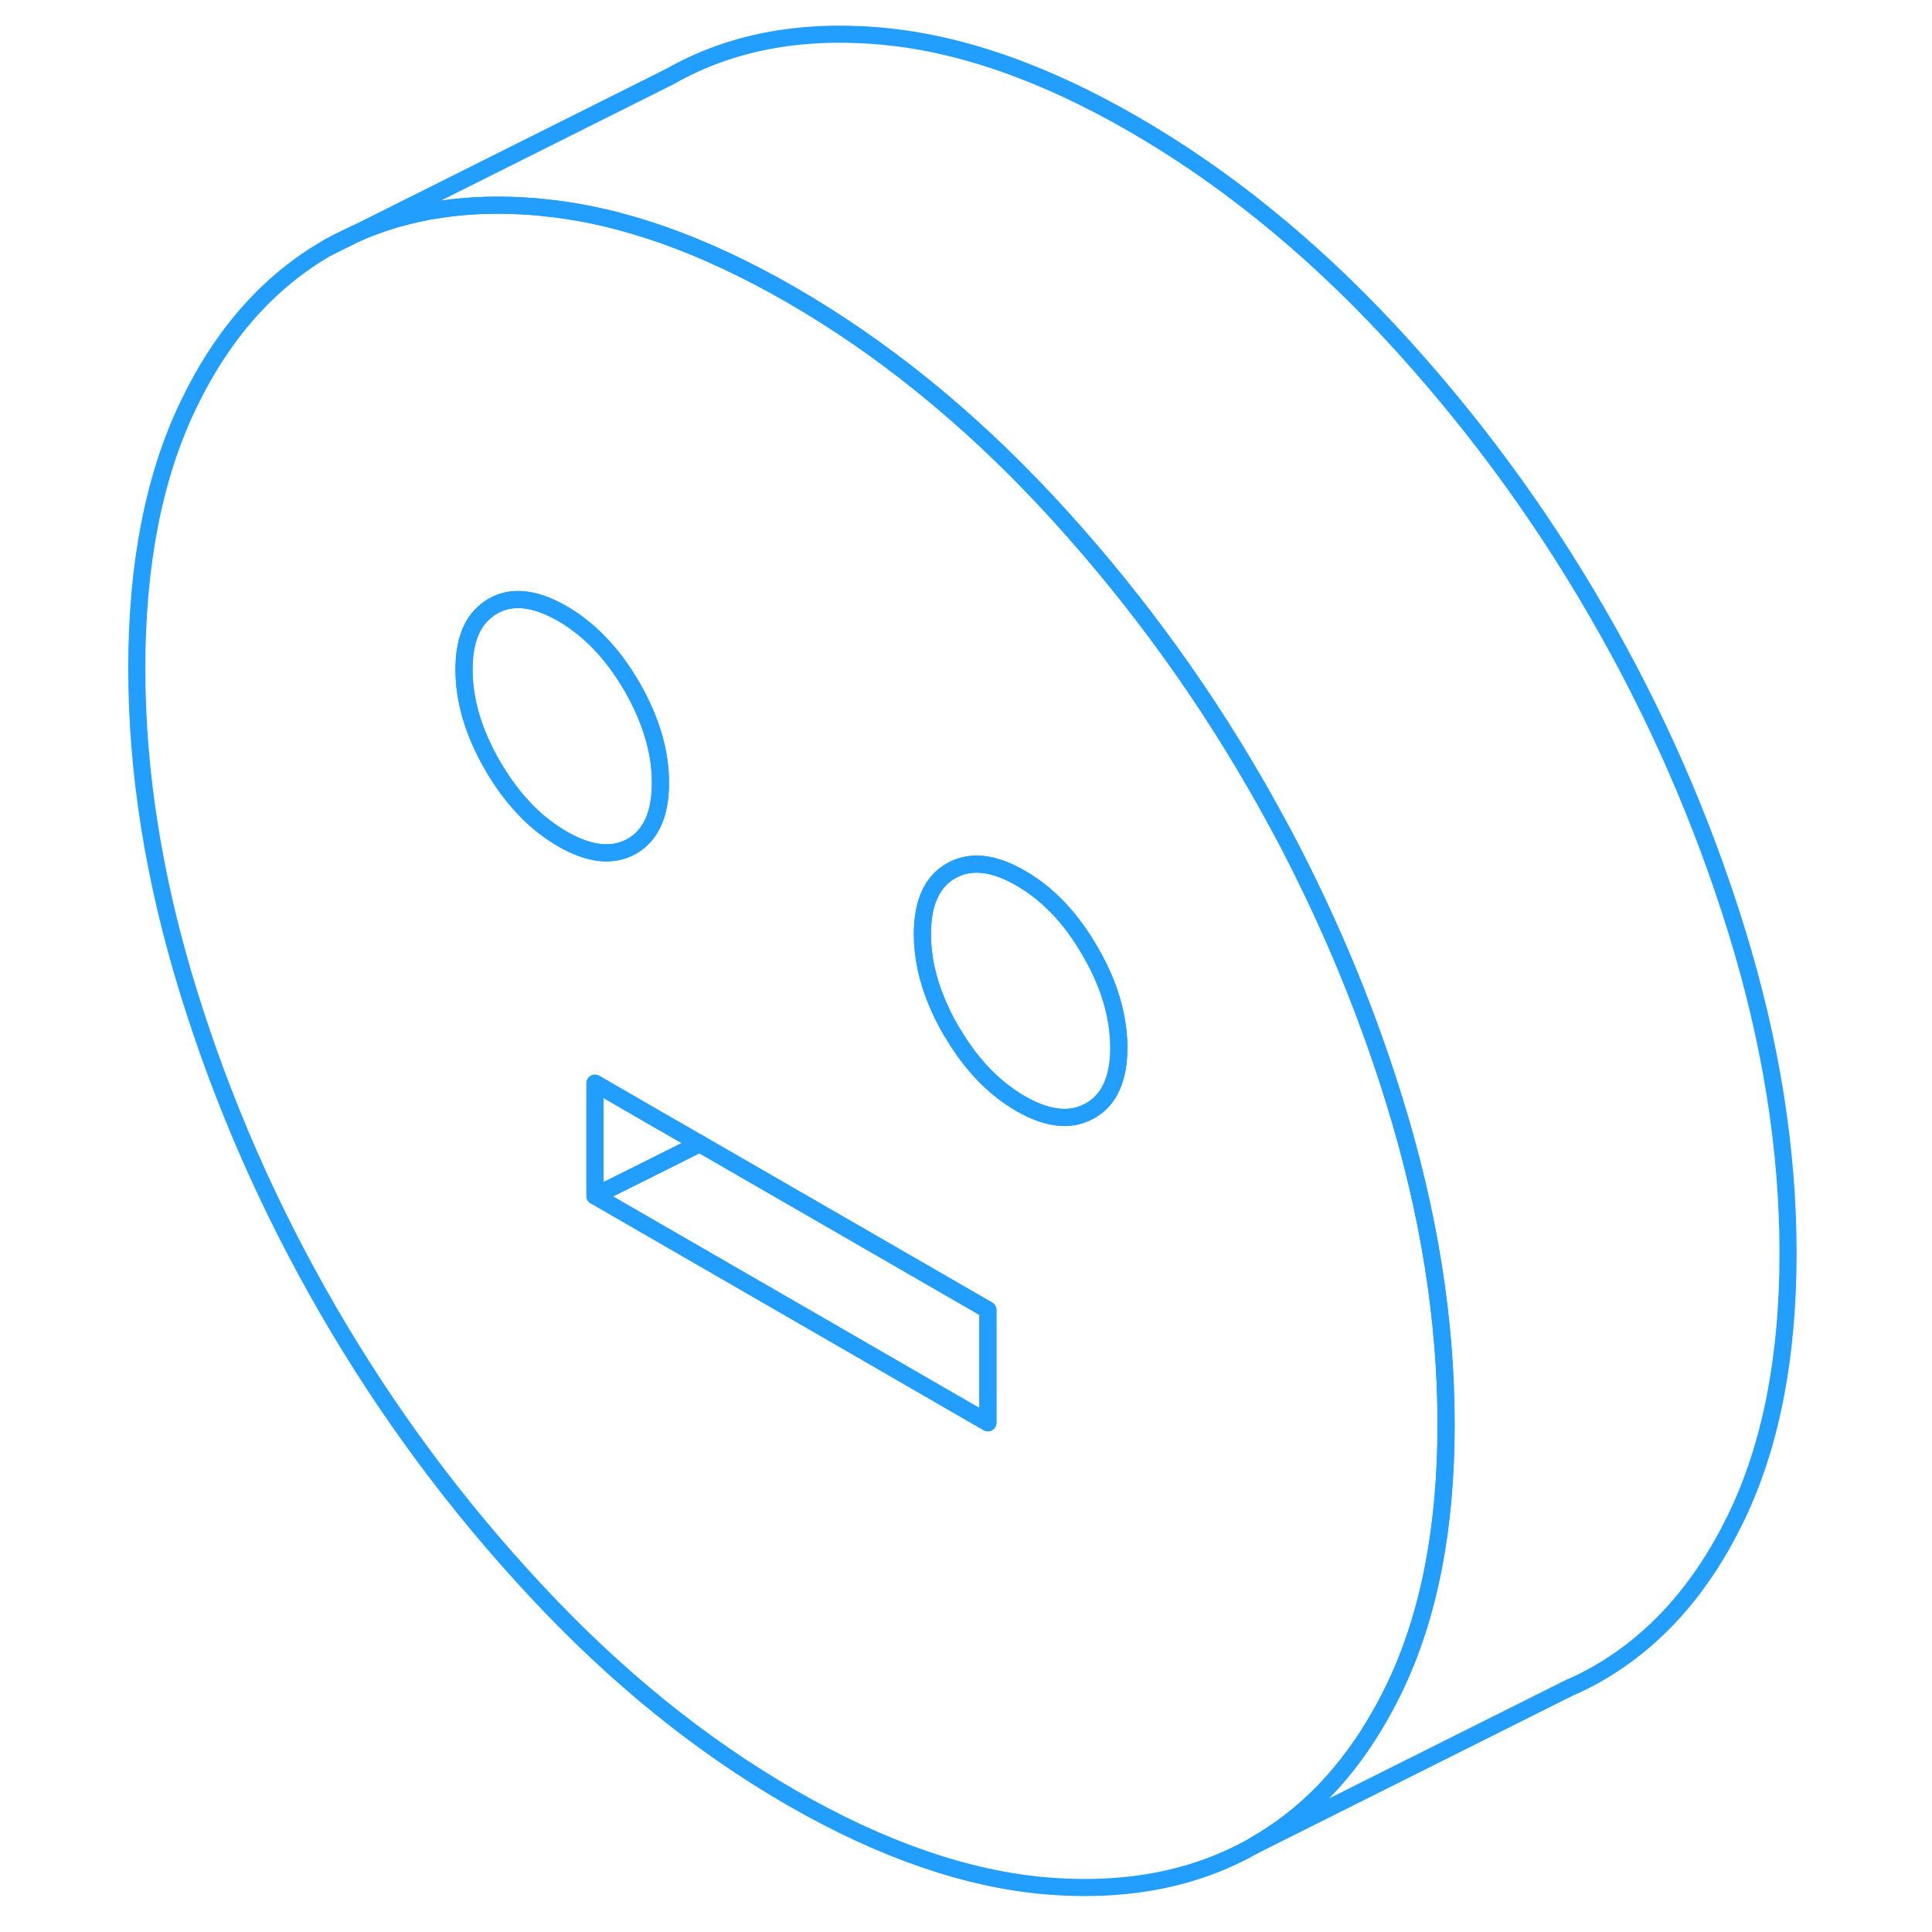 <svg width="48" height="48" viewBox="0 0 101 113" fill="none" xmlns="http://www.w3.org/2000/svg" stroke-width="1px" stroke-linecap="round" stroke-linejoin="round"><path d="M13.2 14.466L14.79 13.676C14.25 13.906 13.72 14.176 13.2 14.466Z" stroke="#229EFF" stroke-linejoin="round"/><path d="M75.57 64.426C74.21 60.026 72.52 55.756 70.5 51.616C70.5 51.616 70.5 51.606 70.49 51.596C69.85 50.266 69.17 48.956 68.45 47.656C68.1 47.016 67.75 46.386 67.38 45.756C63.94 39.806 59.88 34.336 55.23 29.336C50.57 24.346 45.59 20.316 40.29 17.256C35.16 14.296 30.34 12.586 25.82 12.146C25.66 12.126 25.51 12.106 25.36 12.096C21.4 11.766 17.87 12.296 14.79 13.676L13.2 14.466C9.75 16.436 7.02 19.506 5.01 23.696C3 27.876 2 33.006 2 39.086C2 45.166 3 51.456 5.01 57.966C7.02 64.476 9.75 70.696 13.2 76.646C16.64 82.586 20.7 88.066 25.36 93.056C30.01 98.056 34.99 102.086 40.29 105.146C45.59 108.196 50.57 109.916 55.23 110.306C59.88 110.686 63.94 109.896 67.38 107.926C70.39 106.216 72.85 103.656 74.76 100.256C75.05 99.756 75.31 99.236 75.57 98.706C77.58 94.516 78.58 89.386 78.58 83.306C78.58 77.226 77.58 70.936 75.57 64.426ZM26.89 49.066C26.17 48.646 25.49 48.126 24.87 47.506C24.12 46.756 23.43 45.846 22.82 44.796C21.7 42.866 21.14 40.986 21.14 39.156C21.14 37.576 21.56 36.446 22.39 35.766C22.52 35.646 22.67 35.546 22.82 35.456C23.94 34.816 25.29 34.966 26.89 35.886C28.48 36.806 29.84 38.226 30.96 40.156C32.07 42.086 32.63 43.956 32.63 45.786C32.63 47.616 32.07 48.856 30.96 49.496C29.84 50.126 28.48 49.986 26.89 49.066ZM51.78 83.216L39.54 76.146L28.8 69.946V63.356L32.57 65.536L34.92 66.886L51.78 76.616V83.216ZM57.76 64.966C57.76 64.966 57.67 65.016 57.62 65.036C56.54 65.596 55.22 65.426 53.69 64.546C52.17 63.666 50.85 62.316 49.77 60.506C49.71 60.426 49.67 60.346 49.62 60.266C49.3 59.716 49.02 59.156 48.8 58.616C48.23 57.266 47.95 55.936 47.95 54.636C47.95 52.806 48.51 51.566 49.62 50.936C50.74 50.296 52.1 50.436 53.69 51.356C55.29 52.276 56.65 53.706 57.76 55.636C58.5 56.906 58.99 58.146 59.24 59.376C59.37 60.016 59.44 60.646 59.44 61.266C59.44 63.096 58.88 64.336 57.76 64.966Z" stroke="#229EFF" stroke-linejoin="round"/><path d="M59.44 61.266C59.44 63.096 58.88 64.336 57.76 64.966C57.71 64.996 57.67 65.016 57.62 65.036C56.54 65.596 55.22 65.426 53.69 64.546C52.17 63.666 50.85 62.316 49.77 60.506C49.71 60.426 49.67 60.346 49.62 60.266C49.3 59.716 49.02 59.156 48.8 58.616C48.23 57.266 47.95 55.936 47.95 54.636C47.95 52.806 48.51 51.566 49.62 50.936C50.74 50.296 52.1 50.436 53.69 51.356C55.29 52.276 56.65 53.706 57.76 55.636C58.5 56.906 58.99 58.146 59.24 59.376C59.37 60.016 59.44 60.646 59.44 61.266Z" stroke="#229EFF" stroke-linejoin="round"/><path d="M32.63 45.786C32.63 47.626 32.07 48.856 30.96 49.496C29.84 50.126 28.48 49.986 26.89 49.066C26.17 48.646 25.49 48.126 24.87 47.506C24.12 46.756 23.43 45.846 22.82 44.796C21.7 42.866 21.14 40.986 21.14 39.156C21.14 37.576 21.56 36.446 22.39 35.766C22.52 35.646 22.67 35.546 22.82 35.456C23.94 34.816 25.29 34.966 26.89 35.886C28.48 36.806 29.84 38.226 30.96 40.156C32.07 42.086 32.63 43.956 32.63 45.786Z" stroke="#229EFF" stroke-linejoin="round"/><path d="M34.92 66.886L33.71 67.496L28.8 69.946V63.356L32.57 65.536L34.92 66.886Z" stroke="#229EFF" stroke-linejoin="round"/><path d="M51.78 76.616V83.216L39.54 76.146L28.8 69.946L33.71 67.496L34.92 66.886L51.78 76.616Z" stroke="#229EFF" stroke-linejoin="round"/><path d="M98.58 73.306C98.58 79.386 97.58 84.516 95.57 88.706C93.56 92.886 90.83 95.966 87.38 97.926C86.87 98.216 86.34 98.486 85.79 98.716L67.38 107.926C70.39 106.216 72.85 103.656 74.76 100.256C75.05 99.756 75.31 99.236 75.57 98.706C77.58 94.516 78.58 89.386 78.58 83.306C78.58 77.226 77.58 70.936 75.57 64.426C74.21 60.026 72.52 55.756 70.5 51.616C70.5 51.616 70.5 51.606 70.49 51.596C69.85 50.266 69.17 48.956 68.45 47.656C68.1 47.016 67.75 46.386 67.38 45.756C63.94 39.806 59.88 34.336 55.23 29.336C50.57 24.346 45.59 20.316 40.29 17.256C35.16 14.296 30.34 12.586 25.82 12.146C25.66 12.126 25.51 12.106 25.36 12.096C21.4 11.766 17.87 12.296 14.79 13.676L33.2 4.466C36.64 2.506 40.7 1.706 45.36 2.096C50.01 2.476 54.99 4.196 60.29 7.256C65.59 10.316 70.57 14.346 75.23 19.336C79.88 24.336 83.94 29.806 87.38 35.756C90.83 41.696 93.56 47.926 95.57 54.426C97.58 60.936 98.58 67.226 98.58 73.306Z" stroke="#229EFF" stroke-linejoin="round"/></svg>